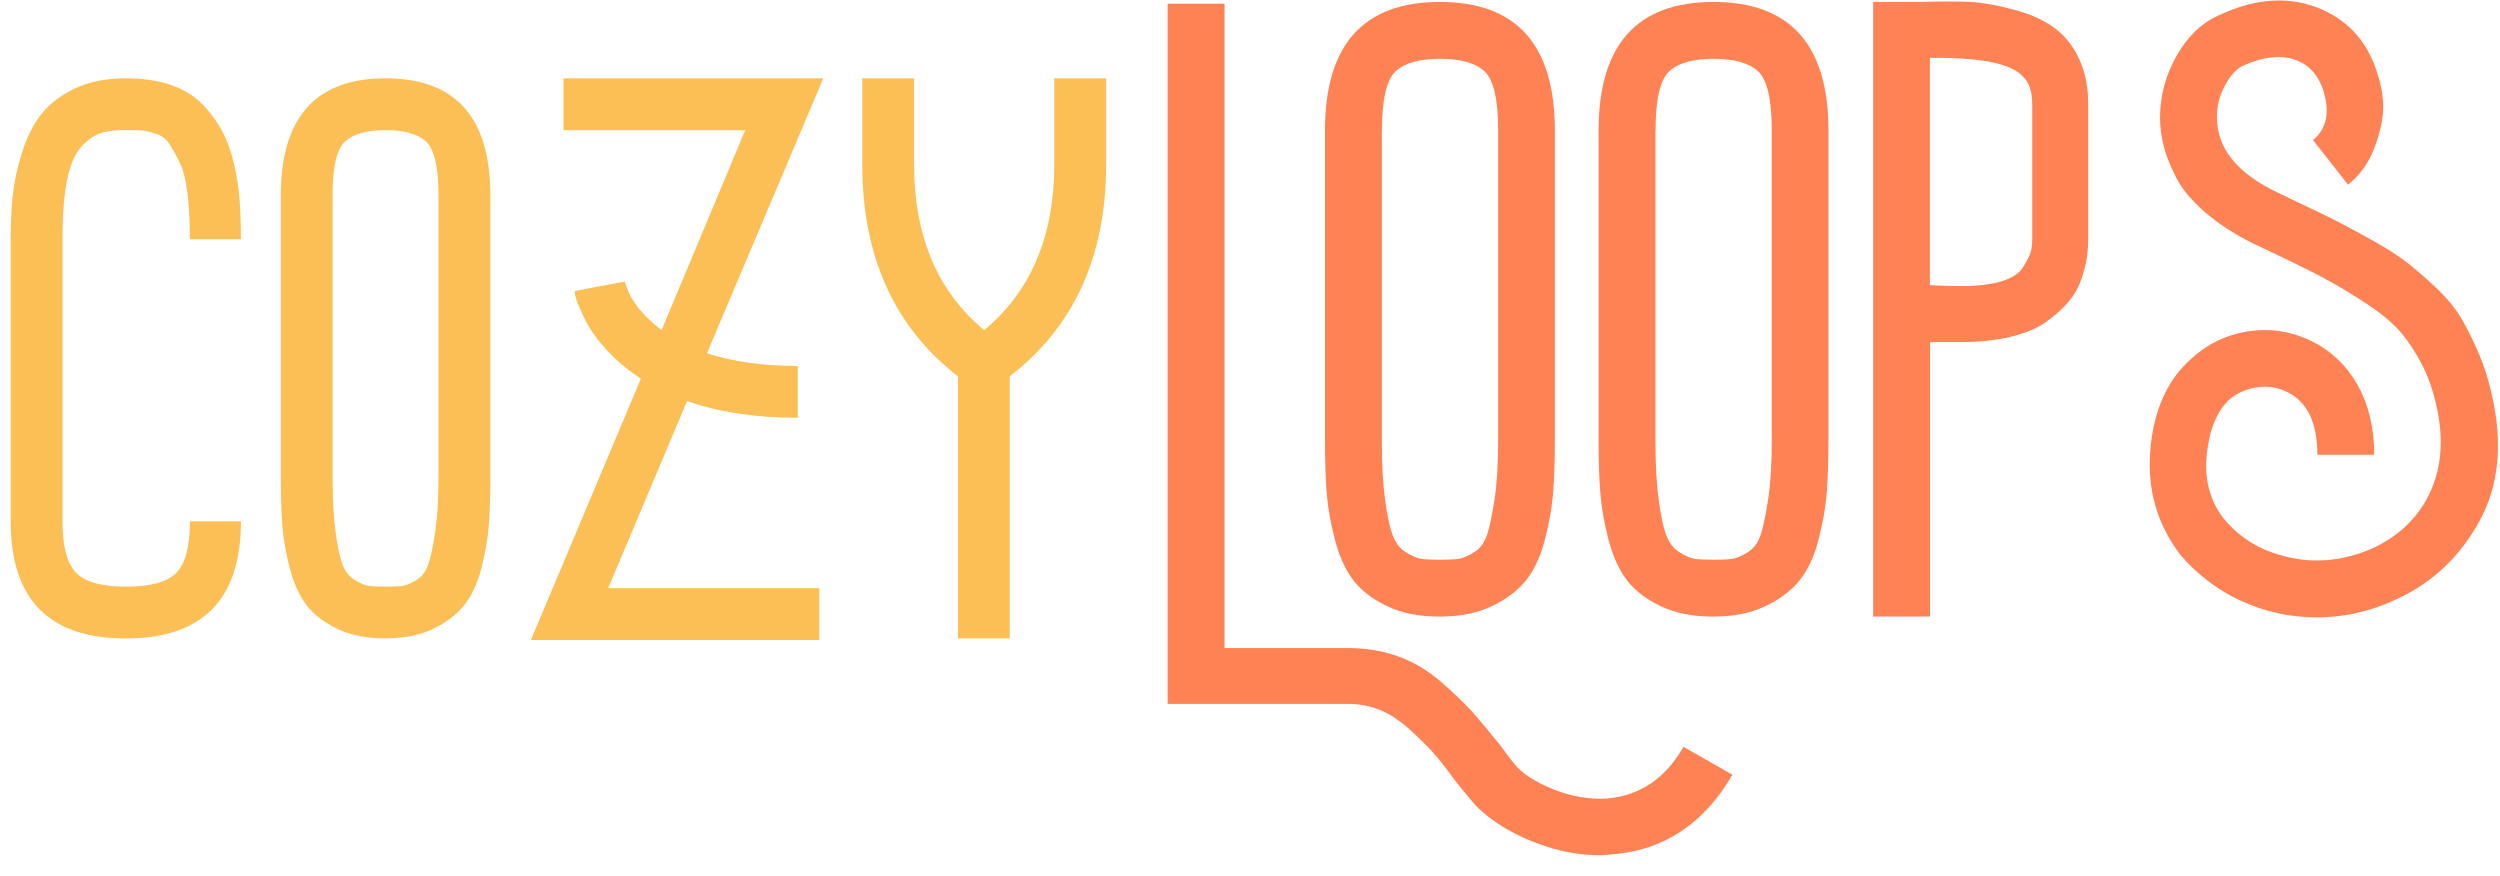 <svg width="117" height="41" viewBox="0 0 117 41" fill="none" xmlns="http://www.w3.org/2000/svg">
<path d="M78.785 34.951L81.078 36.259C79.742 38.551 77.873 39.79 75.47 39.981C75.254 40.006 75.047 40.022 74.859 40.022C74.04 40.022 73.228 39.89 72.425 39.633C71.619 39.373 70.91 39.053 70.299 38.67C69.684 38.288 69.198 37.88 68.847 37.444C68.683 37.253 68.436 36.952 68.11 36.544C67.674 35.945 67.319 35.493 67.046 35.192C66.77 34.891 66.413 34.537 65.961 34.129C65.51 33.721 65.055 33.42 64.588 33.229C64.124 33.038 63.622 32.941 63.076 32.941H54.646V0.174H57.309V30.328H63.076C63.923 30.328 64.704 30.457 65.431 30.717C66.153 30.977 66.83 31.379 67.454 31.924C68.081 32.47 68.564 32.934 68.906 33.317C69.245 33.7 69.69 34.23 70.236 34.913C70.509 35.296 70.728 35.581 70.891 35.773C71.246 36.208 71.845 36.597 72.692 36.939C73.538 37.278 74.382 37.422 75.229 37.369C76.756 37.231 77.942 36.428 78.788 34.954L78.785 34.951Z" fill="#FE8253"/>
<path d="M63.339 27.157C62.972 26.681 62.684 26.053 62.48 25.276C62.276 24.498 62.145 23.77 62.091 23.087C62.035 22.406 62.01 21.572 62.01 20.59V6.107C62.01 2.096 63.804 0.092 67.388 0.092C70.973 0.092 72.767 2.096 72.767 6.107V20.59C72.767 21.572 72.739 22.406 72.685 23.087C72.629 23.77 72.5 24.498 72.296 25.276C72.093 26.053 71.801 26.681 71.418 27.157C71.036 27.634 70.506 28.039 69.822 28.365C69.138 28.691 68.323 28.857 67.366 28.857C66.41 28.857 65.594 28.694 64.911 28.365C64.227 28.039 63.703 27.634 63.333 27.157H63.339ZM64.669 6.107V20.59C64.669 21.682 64.716 22.594 64.813 23.331C64.911 24.068 65.024 24.627 65.162 25.009C65.296 25.392 65.513 25.671 65.795 25.846C66.084 26.025 66.322 26.126 66.513 26.154C66.701 26.182 66.996 26.195 67.391 26.195C67.787 26.195 68.081 26.182 68.273 26.154C68.461 26.126 68.699 26.025 68.988 25.846C69.276 25.668 69.48 25.389 69.602 25.009C69.725 24.627 69.838 24.068 69.951 23.331C70.06 22.594 70.114 21.682 70.114 20.59V6.107C70.114 4.662 69.903 3.74 69.48 3.344C69.057 2.949 68.364 2.752 67.394 2.752C66.425 2.752 65.729 2.949 65.309 3.344C64.886 3.74 64.675 4.662 64.675 6.107H64.669Z" fill="#FE8253"/>
<path d="M76.144 27.157C75.778 26.681 75.489 26.053 75.285 25.276C75.081 24.498 74.95 23.77 74.896 23.087C74.84 22.406 74.815 21.572 74.815 20.59V6.107C74.815 2.096 76.609 0.092 80.193 0.092C83.778 0.092 85.572 2.096 85.572 6.107V20.59C85.572 21.572 85.543 22.406 85.49 23.087C85.434 23.77 85.305 24.498 85.101 25.276C84.897 26.053 84.606 26.681 84.223 27.157C83.841 27.634 83.311 28.039 82.627 28.365C81.943 28.691 81.128 28.857 80.171 28.857C79.215 28.857 78.399 28.694 77.716 28.365C77.032 28.039 76.508 27.634 76.138 27.157H76.144ZM77.474 6.107V20.59C77.474 21.682 77.521 22.594 77.618 23.331C77.716 24.068 77.829 24.627 77.966 25.009C78.101 25.392 78.318 25.671 78.6 25.846C78.889 26.025 79.127 26.126 79.318 26.154C79.506 26.182 79.801 26.195 80.196 26.195C80.591 26.195 80.886 26.182 81.078 26.154C81.266 26.126 81.504 26.025 81.793 25.846C82.081 25.668 82.285 25.389 82.407 25.009C82.53 24.627 82.643 24.068 82.755 23.331C82.865 22.594 82.919 21.682 82.919 20.59V6.107C82.919 4.662 82.708 3.74 82.285 3.344C81.862 2.949 81.169 2.752 80.2 2.752C79.23 2.752 78.534 2.949 78.114 3.344C77.691 3.74 77.48 4.662 77.48 6.107H77.474Z" fill="#FE8253"/>
<path d="M87.664 28.854V0.092H89.875C90.856 0.064 91.64 0.064 92.227 0.092C92.813 0.121 93.544 0.256 94.416 0.5C95.288 0.745 95.984 1.112 96.501 1.604C97.32 2.423 97.728 3.514 97.728 4.878V11.179C97.728 11.452 97.709 11.74 97.668 12.038C97.627 12.339 97.536 12.687 97.401 13.082C97.267 13.478 97.053 13.838 96.768 14.168C96.483 14.494 96.134 14.801 95.727 15.086C95.316 15.375 94.773 15.598 94.09 15.764C93.406 15.927 92.628 16.009 91.756 16.009H90.326V28.854H87.664ZM91.753 13.39C92.547 13.39 93.186 13.315 93.676 13.164C94.168 13.014 94.501 12.794 94.676 12.509C94.855 12.22 94.971 11.997 95.027 11.831C95.081 11.668 95.109 11.448 95.109 11.176V4.878C95.109 4.251 94.946 3.799 94.617 3.527C94.046 2.953 92.612 2.683 90.32 2.708V13.346C90.837 13.374 91.314 13.387 91.75 13.387L91.753 13.39Z" fill="#FE8253"/>
<path d="M104.872 28.12C103.768 27.603 102.818 26.878 102.027 25.95C100.936 24.504 100.475 22.861 100.638 21.02C100.801 19.179 101.441 17.765 102.56 16.783C103.297 16.102 104.163 15.679 105.157 15.516C106.154 15.353 107.102 15.475 108.002 15.883C108.983 16.319 109.745 17.009 110.294 17.95C110.84 18.89 111.113 20.004 111.113 21.283H108.453C108.453 19.728 107.948 18.734 106.939 18.298C106.503 18.106 106.045 18.053 105.568 18.135C105.088 18.216 104.674 18.407 104.32 18.709C103.749 19.254 103.401 20.101 103.279 21.246C103.156 22.39 103.407 23.388 104.034 24.231C104.665 24.997 105.421 25.533 106.305 25.846C107.193 26.16 108.046 26.282 108.864 26.216C109.683 26.151 110.46 25.937 111.197 25.583C112.395 24.984 113.248 24.115 113.753 22.986C114.258 21.854 114.359 20.581 114.061 19.16C113.898 18.37 113.666 17.68 113.365 17.093C113.063 16.507 112.731 15.996 112.364 15.56C111.994 15.124 111.436 14.66 110.686 14.167C109.937 13.675 109.209 13.248 108.497 12.878C107.788 12.511 106.766 12.013 105.427 11.386C104.552 10.95 103.802 10.457 103.175 9.912C102.548 9.366 102.096 8.82 101.827 8.275C101.551 7.729 101.359 7.236 101.253 6.801C101.143 6.365 101.09 5.929 101.09 5.493C101.09 4.483 101.35 3.523 101.867 2.607C102.385 1.695 103.053 1.058 103.871 0.704C105.618 -0.115 107.227 -0.196 108.701 0.459C109.984 1.033 110.843 2.043 111.279 3.489C111.552 4.335 111.605 5.12 111.442 5.841C111.279 6.562 111.066 7.142 110.809 7.578C110.548 8.014 110.241 8.369 109.887 8.641L108.249 6.556C108.88 6.038 109.043 5.273 108.742 4.263C108.525 3.583 108.143 3.119 107.597 2.871C106.888 2.545 106.016 2.611 104.978 3.075C104.677 3.21 104.398 3.511 104.141 3.975C103.881 4.439 103.752 4.944 103.752 5.486C103.752 6.932 104.69 8.105 106.575 9.005C107.613 9.498 108.369 9.858 108.845 10.09C109.322 10.322 109.956 10.658 110.749 11.091C111.539 11.527 112.135 11.897 112.53 12.195C112.925 12.496 113.39 12.891 113.92 13.383C114.453 13.876 114.86 14.359 115.149 14.835C115.438 15.315 115.717 15.867 115.986 16.494C116.259 17.122 116.479 17.818 116.642 18.58C117.134 20.816 116.933 22.748 116.049 24.369C115.162 25.991 113.929 27.186 112.348 27.951C111.091 28.578 109.783 28.892 108.419 28.892C107.164 28.892 105.985 28.631 104.881 28.114L104.872 28.12Z" fill="#FE8253"/>
<path d="M3.558 26.803C3.981 27.239 4.765 27.456 5.907 27.456C7.048 27.456 7.835 27.239 8.259 26.803C8.679 26.37 8.889 25.568 8.889 24.398H11.276C11.276 28.051 9.482 29.88 5.888 29.88C2.294 29.88 0.5 28.051 0.5 24.398V11.198C0.5 10.451 0.531 9.774 0.594 9.165C0.657 8.557 0.798 7.892 1.021 7.171C1.243 6.449 1.544 5.847 1.918 5.364C2.291 4.878 2.811 4.477 3.482 4.151C4.154 3.828 4.96 3.665 5.904 3.665C6.675 3.665 7.359 3.765 7.955 3.962C8.551 4.16 9.043 4.455 9.429 4.837C9.814 5.22 10.131 5.647 10.379 6.104C10.627 6.566 10.818 7.092 10.956 7.688C11.091 8.284 11.179 8.855 11.216 9.404C11.254 9.953 11.273 10.548 11.273 11.194H8.886C8.886 10.373 8.848 9.661 8.776 9.049C8.701 8.441 8.579 7.955 8.403 7.594C8.228 7.234 8.064 6.942 7.917 6.719C7.77 6.497 7.556 6.34 7.284 6.252C7.011 6.164 6.788 6.117 6.612 6.104C6.437 6.092 6.202 6.086 5.904 6.086C5.433 6.086 5.047 6.13 4.75 6.217C4.452 6.305 4.147 6.509 3.837 6.832C3.523 7.155 3.294 7.676 3.147 8.397C2.996 9.118 2.924 10.05 2.924 11.191V24.392C2.924 25.558 3.134 26.361 3.555 26.797L3.558 26.803Z" fill="#FBBF56"/>
<path d="M14.352 28.331C14.017 27.895 13.757 27.324 13.568 26.615C13.38 25.906 13.264 25.241 13.217 24.62C13.167 24 13.142 23.241 13.142 22.347V9.147C13.142 5.493 14.776 3.665 18.047 3.665C21.318 3.665 22.949 5.49 22.949 9.147V22.347C22.949 23.241 22.924 24 22.873 24.62C22.826 25.241 22.707 25.906 22.522 26.615C22.337 27.324 22.071 27.895 21.719 28.331C21.371 28.763 20.885 29.133 20.267 29.431C19.646 29.729 18.9 29.877 18.028 29.877C17.156 29.877 16.413 29.729 15.792 29.431C15.171 29.133 14.691 28.767 14.356 28.331H14.352ZM15.566 9.147V22.347C15.566 23.341 15.61 24.172 15.698 24.843C15.783 25.514 15.889 26.022 16.012 26.374C16.137 26.722 16.328 26.976 16.592 27.139C16.852 27.302 17.072 27.393 17.244 27.418C17.416 27.443 17.683 27.456 18.047 27.456C18.411 27.456 18.674 27.443 18.847 27.418C19.019 27.393 19.235 27.302 19.499 27.139C19.759 26.979 19.947 26.722 20.057 26.374C20.17 26.025 20.277 25.514 20.374 24.843C20.474 24.172 20.521 23.341 20.521 22.347V9.147C20.521 7.829 20.33 6.989 19.944 6.631C19.558 6.271 18.925 6.089 18.044 6.089C17.163 6.089 16.526 6.271 16.14 6.631C15.754 6.992 15.563 7.833 15.563 9.147H15.566Z" fill="#FBBF56"/>
<path d="M32.157 18.765L28.462 27.527H38.344V29.952H24.846L29.992 17.724C29.494 17.401 29.055 17.046 28.669 16.661C28.283 16.275 27.985 15.927 27.772 15.616C27.559 15.306 27.383 14.983 27.233 14.647C27.082 14.312 26.988 14.083 26.954 13.957C26.916 13.832 26.897 13.722 26.897 13.622L28.051 13.399L29.246 13.176C29.444 13.973 30.018 14.729 30.962 15.45L34.876 6.092H26.373V3.667H38.529L33.085 16.532C34.305 16.93 35.719 17.128 37.334 17.128V19.552C35.371 19.552 33.643 19.292 32.153 18.768L32.157 18.765Z" fill="#FBBF56"/>
<path d="M49.343 3.667H51.767V7.694C51.767 11.994 50.262 15.3 47.254 17.611V29.877H44.83V17.611C41.847 15.3 40.355 11.994 40.355 7.694V3.667H42.779V7.694C42.779 11.05 43.87 13.637 46.059 15.45C48.248 13.637 49.34 11.05 49.34 7.694V3.667H49.343Z" fill="#FBBF56"/>
</svg>
